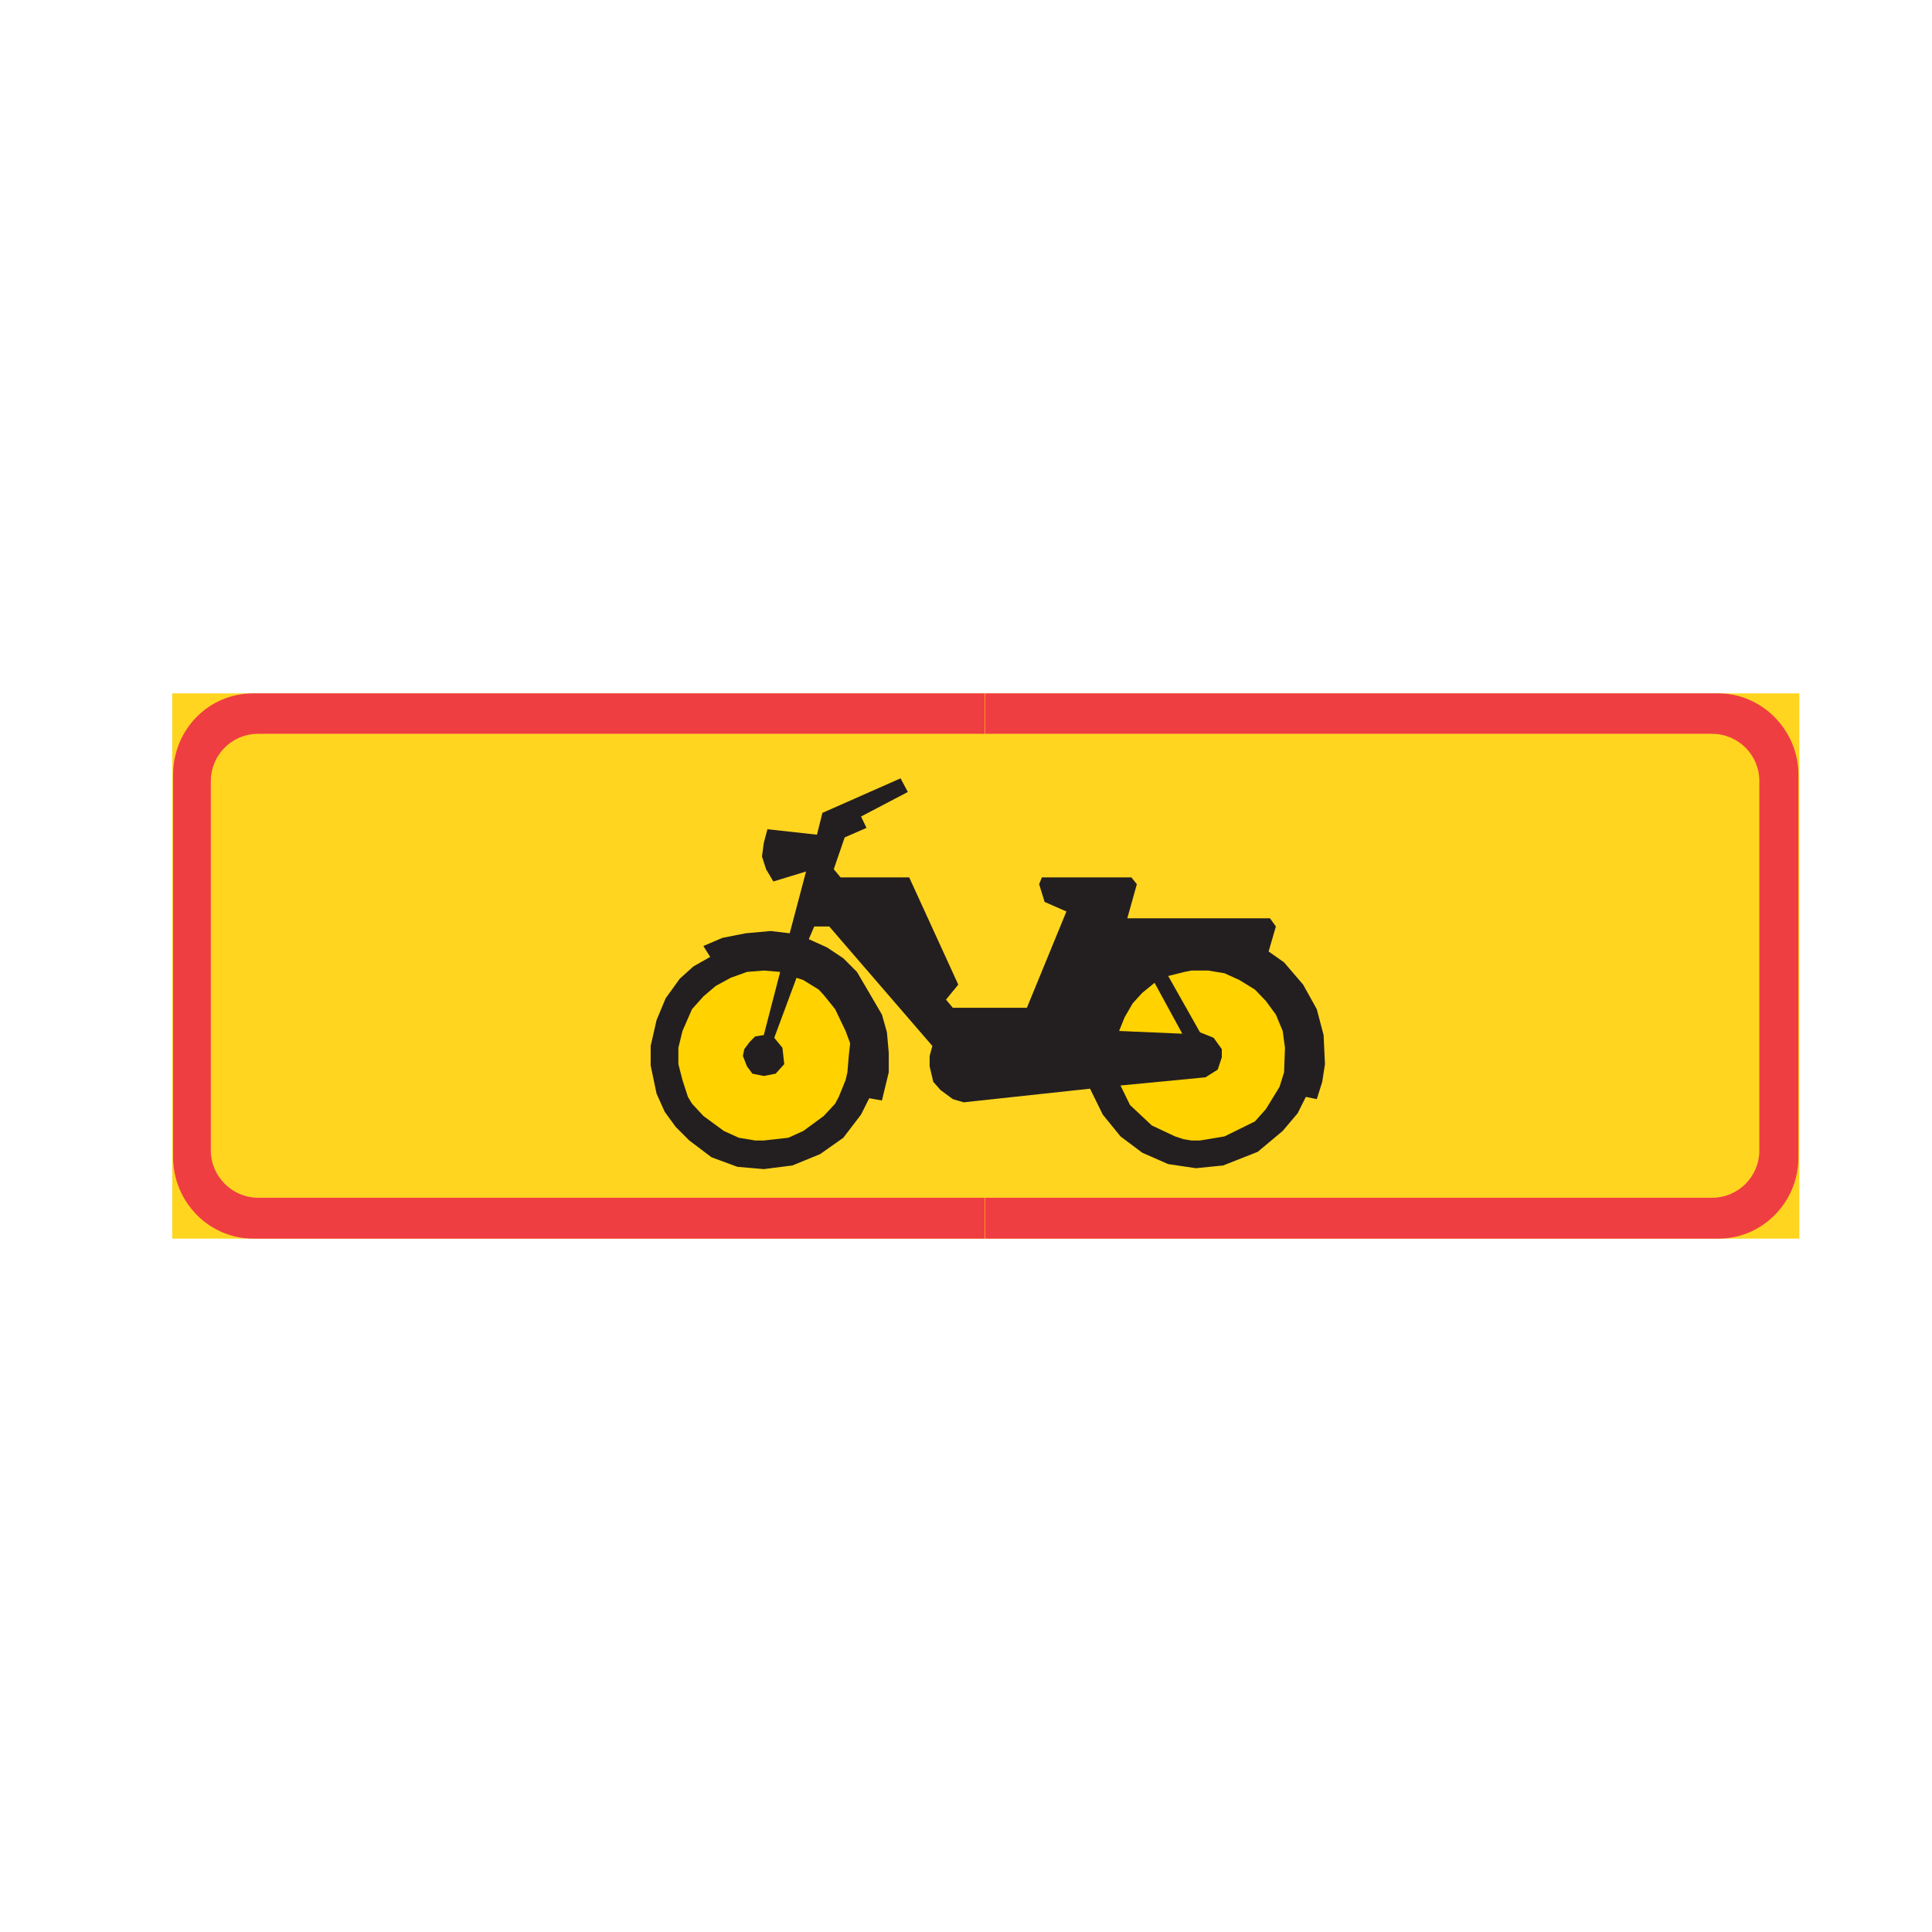 <?xml version="1.0" encoding="UTF-8"?>
<svg id="Layer_1" data-name="Layer 1" xmlns="http://www.w3.org/2000/svg" version="1.1" viewBox="0 0 425.2 425.2">
  <defs>
    <style>
      .cls-1 {
        fill: #ffd200;
      }

      .cls-1, .cls-2, .cls-3, .cls-4 {
        stroke-width: 0px;
      }

      .cls-1, .cls-3, .cls-4 {
        fill-rule: evenodd;
      }

      .cls-2 {
        fill: #ffd520;
      }

      .cls-3 {
        fill: #231f20;
      }

      .cls-4 {
        fill: #ef3e42;
      }
    </style>
  </defs>
  <rect class="cls-2" x="37.9" y="152.6" width="358.1" height="120"/>
  <path class="cls-4" d="M216.7,152.6h161.5c9.6,0,17.6,8.1,17.6,17.9v84.2c0,9.9-7.9,17.9-17.6,17.9h-161.5v-9h160.1c5.8,0,10.4-4.7,10.4-10.4v-81.3c0-5.8-4.7-10.4-10.4-10.4h-160.1v-8.9ZM55.7,152.6h161.1v8.9H56.8c-5.8,0-10.4,4.7-10.4,10.4v81.3c0,5.7,4.7,10.4,10.4,10.4h160v9H55.7c-9.7,0-17.6-8.1-17.6-17.9v-84.2c0-9.9,7.8-17.9,17.6-17.9Z"/>
  <g>
    <polygon class="cls-3" points="178 206.7 182 208.5 185.6 210.9 188.6 213.9 191.3 218.5 194.1 223.3 195.2 227.2 195.6 231.7 195.6 236 194.6 240.1 194.1 242.2 191.3 241.7 189.5 245.3 185.6 250.4 180.5 254 174.4 256.5 168.1 257.3 162.3 256.8 156.6 254.7 151.7 251 148.7 248 146.3 244.7 144.5 240.7 143.2 234.5 143.2 230.2 144.5 224.5 146.5 219.7 149.6 215.4 152.6 212.7 156.3 210.6 154.8 208.2 159 206.4 164.1 205.4 169.6 204.9 173.8 205.4 177.4 191.8 170.2 194 168.6 191.3 167.7 188.5 168.1 185.5 168.9 182.5 179.8 183.7 181 178.9 198.2 171.3 199.8 174.3 189.5 179.7 190.7 182.2 185.9 184.3 183.5 191.3 185 193.1 200.1 193.1 210.9 216.7 208.2 220 209.7 221.8 226 221.8 234.7 200.6 229.9 198.5 228.7 194.6 229.3 193.1 249 193.1 250.2 194.6 248.1 202.1 279.5 202.1 280.8 203.9 279.2 209.4 282.6 211.8 286.8 216.7 289.8 222.1 291.3 227.8 291.6 234.2 291 238.1 289.8 241.9 287.4 241.4 285.6 245 282.3 248.9 276.8 253.5 269.2 256.5 263.2 257.1 257.1 256.2 251.4 253.7 246.6 250.1 242.7 245.3 239.9 239.6 212.1 242.6 209.7 241.9 207 239.9 205.4 238.1 204.6 234.7 204.6 232.4 205.2 230.2 182.5 203.9 179.2 203.9 178 206.7"/>
    <polygon class="cls-1" points="246.3 226.9 247.5 223.9 249.3 220.8 251.4 218.5 254.1 216.3 260.2 227.5 246.3 226.9"/>
    <polygon class="cls-1" points="171.7 213.9 168.1 213.6 164.4 213.9 160.8 215.2 157.5 217 154.8 219.3 152.3 222.1 150.2 226.9 149.3 230.6 149.3 234.2 150.2 237.7 151.4 241.4 152.3 242.9 154.8 245.6 159.3 248.9 162.6 250.4 166.2 251 168.1 251 173.5 250.4 176.8 248.9 181.3 245.6 183.8 242.9 184.6 241.4 186.1 237.7 186.5 236 186.8 232.4 187.1 229.6 186.1 226.9 183.8 222.1 181.3 219 180.2 217.8 176.8 215.7 175.3 215.2 170.4 228.4 172.2 230.6 172.6 234.2 170.7 236.3 168.1 236.8 165.6 236.3 164.4 234.7 163.5 232.4 163.8 230.9 165 229.3 166.2 228.1 168.1 227.8 171.7 213.9"/>
    <polygon class="cls-1" points="246.6 238.9 248.7 243.2 253.5 247.7 258.6 250.1 260.4 250.7 262.2 251 264.1 251 269.5 250.1 276.2 246.8 278.6 244.1 281.6 239.2 282.6 236 282.8 230.6 282.3 226.9 280.8 223.3 278.6 220.3 276.2 217.8 272.8 215.7 269.5 214.2 265.9 213.6 262.2 213.6 260.7 213.9 257.1 214.8 264.1 227.2 267.1 228.4 268.9 230.9 268.9 232.7 268 235.4 265.3 237.1 246.6 238.9"/>
  </g>
</svg>